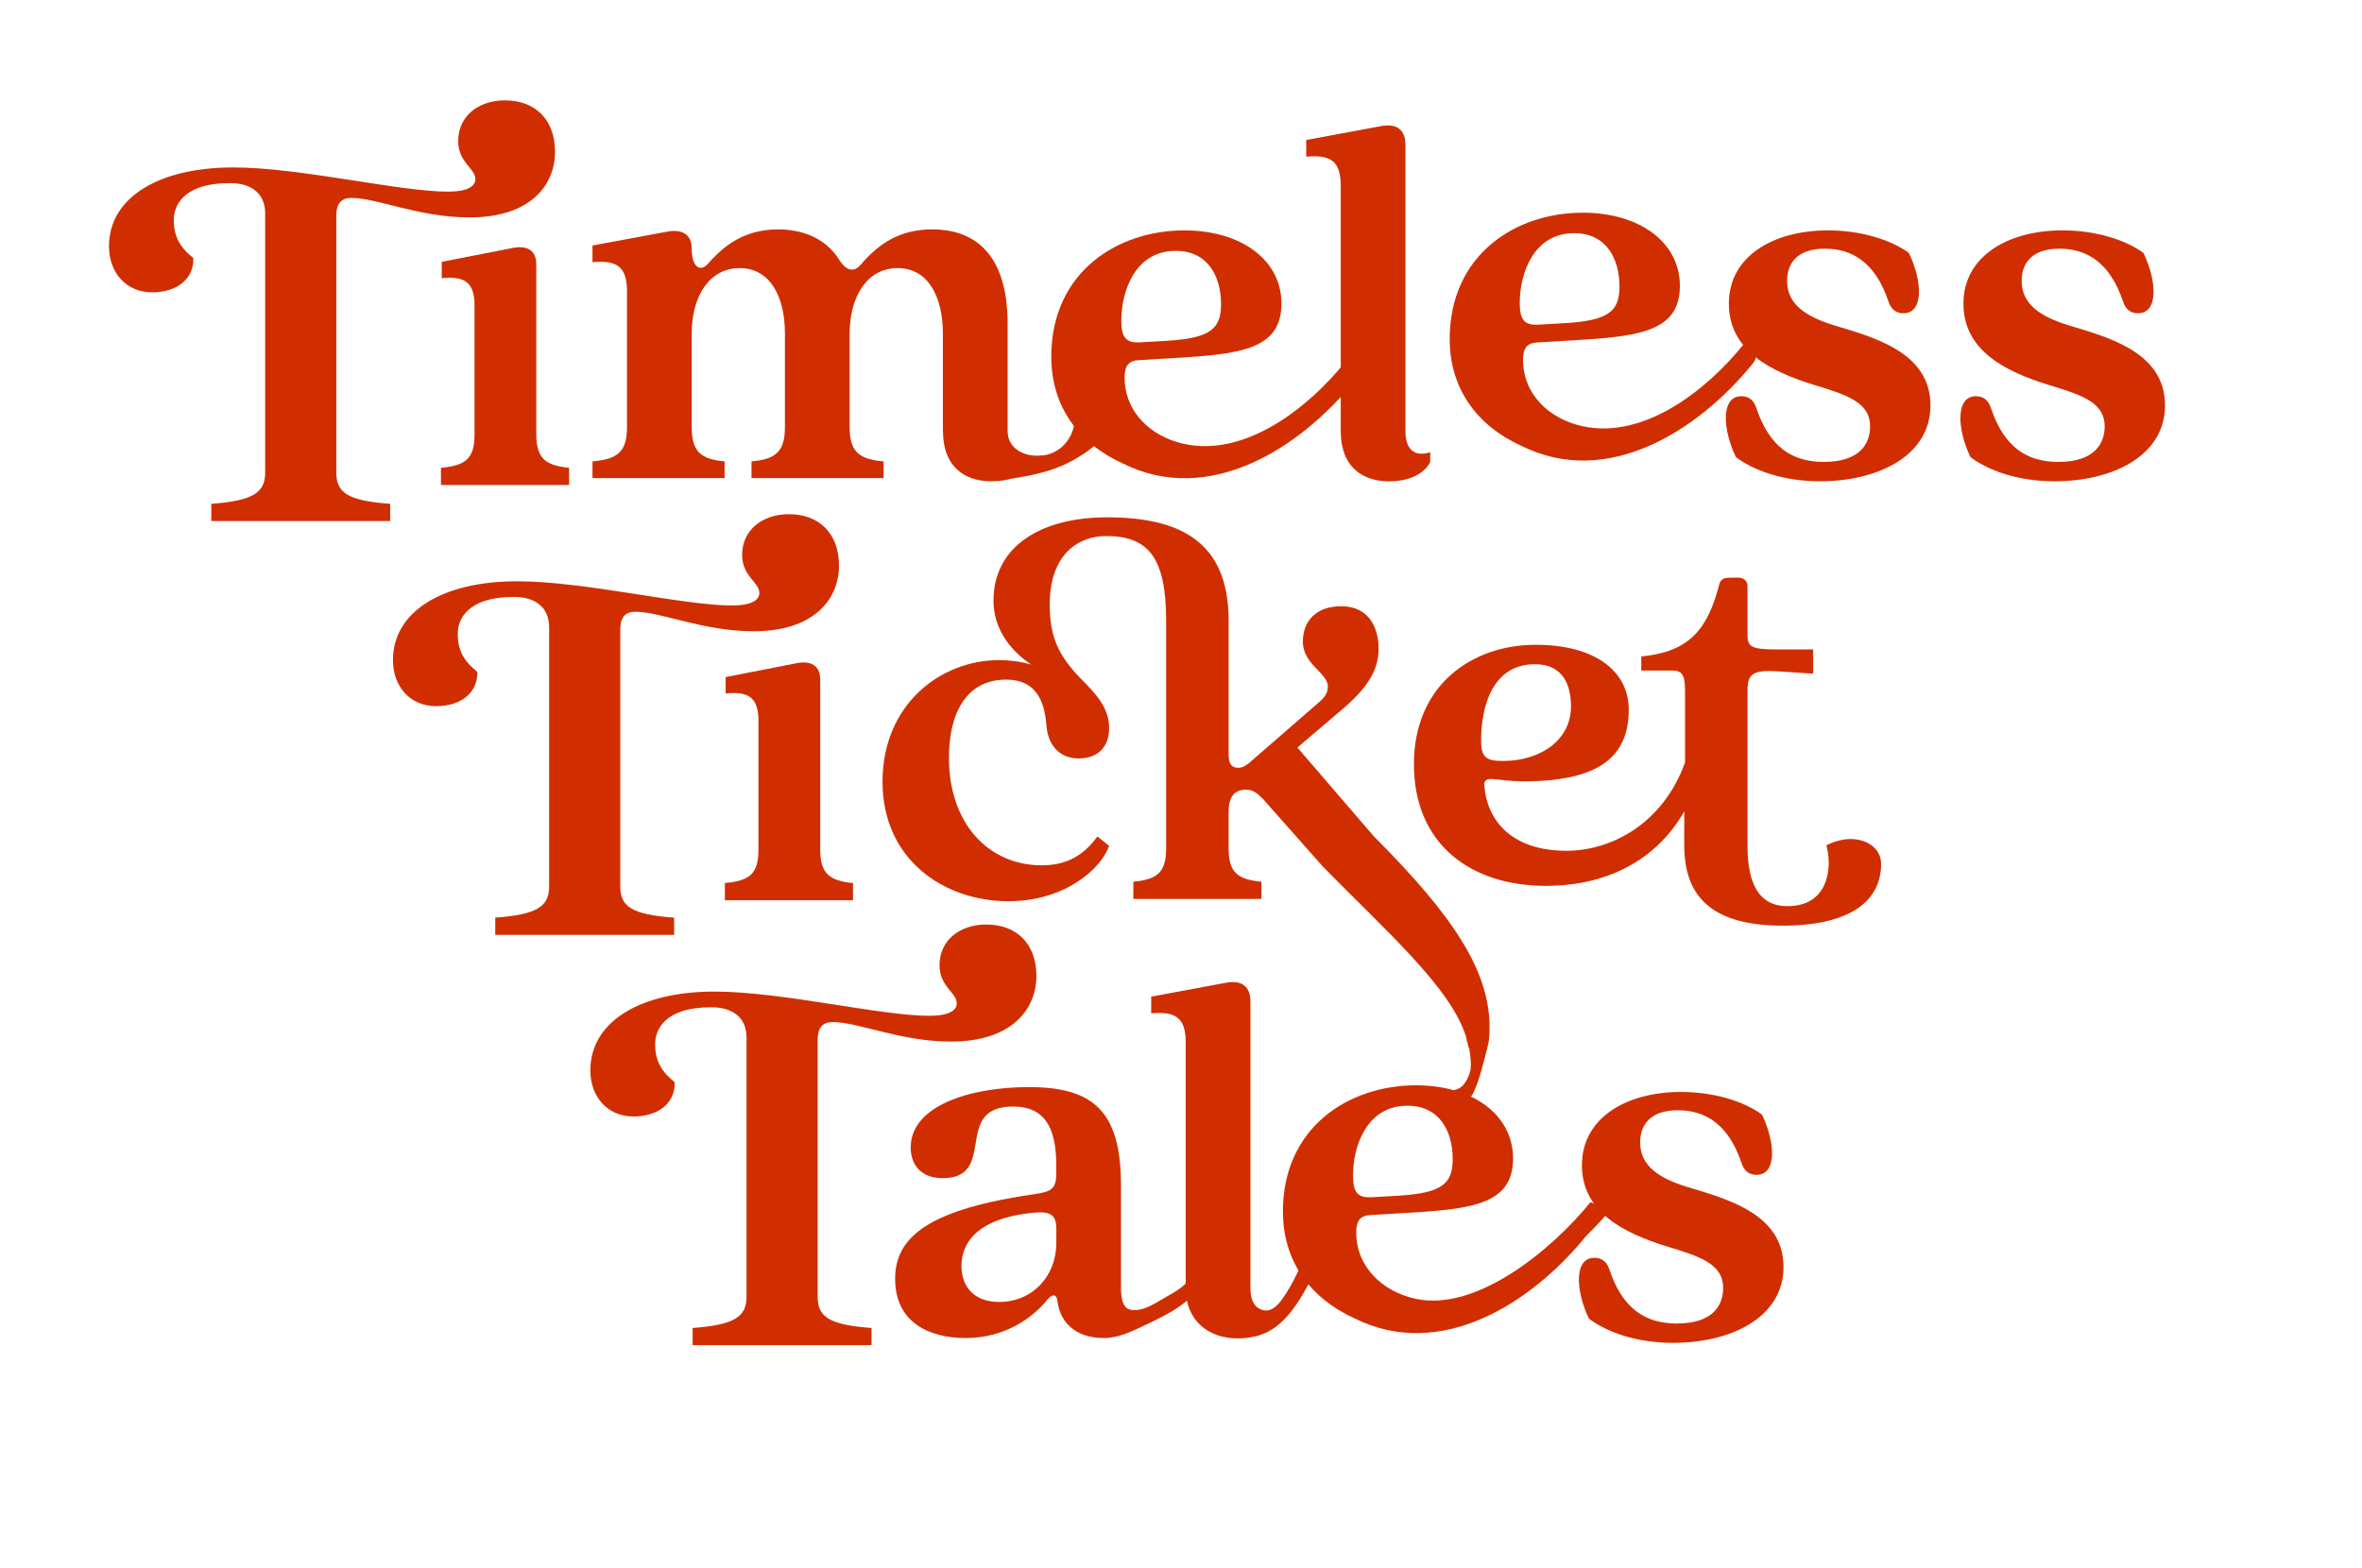 <svg width="241" height="160" viewBox="0 0 241 160" fill="none" xmlns="http://www.w3.org/2000/svg">
<path d="M96.204 44.013V34.065C96.204 30.218 94.666 27.361 91.585 27.361C88.503 27.361 86.691 30.218 86.691 34.065V43.57C86.691 46.097 87.625 46.865 90.155 47.087V48.789H76.677V47.087C79.15 46.865 80.089 46.097 80.089 43.57V34.065C80.089 30.218 78.55 27.361 75.469 27.361C72.388 27.361 70.575 30.218 70.575 34.065V43.57C70.575 46.097 71.51 46.865 73.931 47.087V48.789H60.453V47.087C63.039 46.865 63.974 46.097 63.974 43.57V29.723C63.974 27.196 62.931 26.536 60.453 26.758V25.056L68.155 23.627C69.75 23.354 70.575 24.066 70.575 25.329C70.575 27.309 71.453 27.748 72.17 26.979C73.379 25.659 75.417 23.41 79.376 23.41C81.523 23.41 84.105 24.07 85.648 26.541C86.309 27.583 87.078 27.861 87.795 27.036C89.555 25.004 91.646 23.41 95.11 23.41C98.96 23.41 102.811 25.39 102.811 33.08V44.013C102.811 45.88 104.746 46.823 106.732 46.432L105.345 47.144C104.628 48.572 102.816 49.119 101.164 49.119C98.304 49.119 96.214 47.525 96.214 44.008L96.204 44.013Z" fill="#D02E01"/>
<path d="M107.262 36.425C107.262 27.797 113.972 23.512 120.848 23.512C126.567 23.512 130.748 26.477 130.748 30.984C130.748 35.492 126.841 36.095 120.739 36.482L116.176 36.755C115.185 36.812 114.746 37.307 114.746 38.514C114.746 42.078 117.445 44.553 120.772 45.293C127.11 46.703 133.547 41.55 137.256 36.944C137.345 36.831 138.553 37.948 138.502 38.297C138.459 38.561 138.289 38.782 138.119 38.99C132.603 45.755 123.354 51.686 114.567 47.302C110.055 45.26 107.266 41.465 107.266 36.43L107.262 36.425ZM116.223 34.945L119.083 34.78C123.481 34.506 124.585 33.573 124.585 31.041C124.585 28.241 123.264 25.6 119.965 25.6C115.841 25.6 114.411 29.669 114.411 32.743C114.411 34.445 114.907 34.996 116.228 34.94L116.223 34.945Z" fill="#D02E01"/>
<path d="M136.798 44.013V18.954C136.798 16.427 135.755 15.767 133.277 15.989V14.287L140.979 12.858C142.574 12.585 143.4 13.297 143.4 14.782V44.017C143.4 45.884 144.334 46.653 145.929 46.158V47.148C145.212 48.576 143.4 49.123 141.748 49.123C138.888 49.123 136.798 47.53 136.798 44.013Z" fill="#D02E01"/>
<path d="M177.117 46.646C175.744 43.789 175.578 40.437 177.669 40.437C178.438 40.437 178.934 40.824 179.207 41.644C180.529 45.6 182.836 47.141 186.083 47.141C189.768 47.141 190.811 45.274 190.811 43.516C190.811 41.097 188.556 40.329 185.092 39.282C180.637 37.91 176.399 35.765 176.399 30.984C176.399 26.204 180.854 23.512 186.522 23.512C189.82 23.512 192.902 24.445 194.771 25.817C196.144 28.674 196.309 31.97 194.218 31.97C193.449 31.97 192.954 31.583 192.68 30.763C191.359 26.807 188.995 25.379 186.191 25.379C183.554 25.379 182.341 26.699 182.341 28.674C182.341 31.145 184.431 32.356 187.069 33.181C191.028 34.388 196.97 35.873 196.97 41.371C196.97 46.481 191.689 49.117 185.696 49.117C182.067 49.117 178.985 48.075 177.117 46.646Z" fill="#D02E01"/>
<path d="M201.05 46.646C199.677 43.789 199.512 40.437 201.602 40.437C202.372 40.437 202.867 40.824 203.141 41.644C204.462 45.6 206.77 47.141 210.016 47.141C213.702 47.141 214.745 45.274 214.745 43.516C214.745 41.097 212.489 40.329 209.025 39.282C204.571 37.91 200.333 35.765 200.333 30.984C200.333 26.204 204.788 23.512 210.455 23.512C213.754 23.512 216.835 24.445 218.704 25.817C220.077 28.674 220.243 31.97 218.152 31.97C217.383 31.97 216.887 31.583 216.614 30.763C215.292 26.807 212.928 25.379 210.125 25.379C207.487 25.379 206.274 26.699 206.274 28.674C206.274 31.145 208.365 32.356 211.003 33.181C214.962 34.388 220.903 35.873 220.903 41.371C220.903 46.481 215.623 49.117 209.63 49.117C206.001 49.117 202.919 48.075 201.05 46.646Z" fill="#D02E01"/>
<path d="M54.718 44.321V26.962C54.718 25.528 53.76 25.052 52.406 25.288L45.072 26.721V28.395C47.385 28.154 48.418 28.791 48.418 31.181V44.321C48.418 46.791 47.541 47.508 44.992 47.744V49.498H58.064V47.744C55.671 47.503 54.718 46.787 54.718 44.321Z" fill="#D02E01"/>
<path d="M15.5 29.836C18.129 29.836 19.804 28.403 19.724 26.333C18.45 25.296 17.732 24.264 17.732 22.43C17.732 21.076 18.61 18.686 23.471 18.686C25.623 18.686 27.057 19.723 27.057 21.793V48.233C27.057 50.302 25.783 51.099 21.56 51.42V53.173H39.813V51.42C35.509 51.099 34.315 50.307 34.315 48.233V21.953C34.315 20.841 34.792 20.2 35.83 20.2C38.539 20.2 42.687 22.189 47.944 22.189C54.163 22.189 56.631 18.846 56.631 15.499C56.631 12.152 54.56 10.242 51.53 10.242C48.741 10.242 46.75 11.916 46.75 14.382C46.75 16.612 48.505 17.168 48.505 18.285C48.505 19.002 47.708 19.558 45.716 19.558C40.695 19.558 30.653 17.088 23.796 17.088C16.142 17.088 11.121 20.195 11.121 25.131C11.121 27.837 12.877 29.831 15.505 29.831L15.5 29.836Z" fill="#D02E01"/>
<path d="M147.914 34.62C147.914 25.993 154.625 21.707 161.5 21.707C167.22 21.707 171.401 24.672 171.401 29.18C171.401 33.687 167.493 34.29 161.392 34.677L156.828 34.95C155.837 35.007 155.398 35.502 155.398 36.709C155.398 40.273 158.098 42.748 161.425 43.489C167.762 44.898 174.199 39.745 177.908 35.139C177.998 35.026 179.206 36.143 179.154 36.492C179.111 36.756 178.942 36.978 178.772 37.185C173.255 43.951 164.006 49.882 155.219 45.497C150.708 43.456 147.919 39.66 147.919 34.625L147.914 34.62ZM156.875 33.14L159.735 32.975C164.133 32.702 165.238 31.768 165.238 29.236C165.238 26.436 163.916 23.796 160.618 23.796C156.493 23.796 155.063 27.864 155.063 30.938C155.063 32.64 155.559 33.192 156.88 33.135L156.875 33.14Z" fill="#D02E01"/>
<path d="M104.197 46.303C104.334 46.35 106.533 47.09 108.242 45.699C109.242 44.879 109.521 43.78 109.596 43.398L111.838 45.36C110.559 46.435 109.341 47.085 108.473 47.477C106.604 48.316 104.599 48.613 103.244 48.849C102.763 48.933 102.442 48.952 102.131 49.061C102.088 49.075 102.886 48.655 102.801 48.599C102.404 48.353 103.707 46.586 103.707 46.586L104.197 46.307V46.303Z" fill="#D02E01"/>
<path d="M157.738 90.404C164.652 90.404 169.342 87.231 171.848 82.804V86.265C171.848 91.201 174.321 94.468 181.89 94.468C188.827 94.468 191.932 91.918 191.932 88.179C191.932 86.585 190.498 85.628 188.823 85.628C188.025 85.628 187.147 85.869 186.35 86.265C186.43 86.585 186.59 87.222 186.59 88.019C186.59 89.928 185.793 92.479 182.367 92.479C179.418 92.479 178.304 90.088 178.304 86.345V70.499C178.304 68.826 178.78 68.349 181.333 68.51L185 68.75V66.28H181.333C178.78 66.28 178.304 66.039 178.304 64.846V59.83C178.304 59.274 177.907 58.953 177.346 58.953H176.629C175.992 58.953 175.59 59.033 175.435 59.59C174.241 64.21 172.405 66.52 167.464 66.996V68.43H170.574C171.532 68.43 171.928 68.75 171.928 70.419V77.807C169.729 83.945 164.539 86.826 159.815 86.826C154.393 86.826 151.684 83.879 151.443 80.056C151.443 79.66 151.684 79.499 152.08 79.499C152.717 79.499 153.911 79.74 155.426 79.74C163 79.74 166.185 77.35 166.185 72.413C166.185 68.51 162.759 65.803 156.7 65.803C150.245 65.803 144.266 69.863 144.266 77.986C144.266 86.109 150.004 90.409 157.738 90.409V90.404ZM156.625 67.788C159.494 67.788 160.291 69.938 160.291 72.088C160.291 75.591 157.101 77.661 153.354 77.661C151.679 77.661 151.122 77.34 151.122 75.591C151.122 72.008 152.316 67.788 156.62 67.788H156.625Z" fill="#D02E01"/>
<path d="M83.687 86.7V69.341C83.687 67.907 82.729 67.431 81.374 67.667L74.041 69.1V70.774C76.353 70.533 77.387 71.17 77.387 73.56V86.7C77.387 89.17 76.509 89.887 73.961 90.123V91.876H87.033V90.123C84.64 89.882 83.687 89.165 83.687 86.7Z" fill="#D02E01"/>
<path d="M44.473 72.07C47.102 72.07 48.777 70.637 48.697 68.568C47.422 67.53 46.705 66.498 46.705 64.664C46.705 63.311 47.583 60.92 52.443 60.92C54.595 60.92 56.03 61.958 56.03 64.027V90.467C56.03 92.537 54.756 93.333 50.532 93.654V95.408H68.785V93.654C64.482 93.333 63.288 92.541 63.288 90.467V64.188C63.288 63.075 63.764 62.434 64.802 62.434C67.511 62.434 71.659 64.423 76.916 64.423C83.136 64.423 85.604 61.081 85.604 57.733C85.604 54.386 83.532 52.477 80.503 52.477C77.714 52.477 75.722 54.15 75.722 56.616C75.722 58.846 77.478 59.402 77.478 60.52C77.478 61.236 76.68 61.793 74.689 61.793C69.668 61.793 59.626 59.322 52.769 59.322C45.115 59.322 40.094 62.429 40.094 67.365C40.094 70.072 41.849 72.066 44.478 72.066L44.473 72.07Z" fill="#D02E01"/>
<path d="M151.903 106.285C151.903 106.285 151.898 106.313 151.898 106.328C151.898 106.328 151.908 106.299 151.908 106.285H151.903Z" fill="#D02E01"/>
<path d="M151.984 104.879C151.984 105.285 151.96 105.69 151.918 106.1C151.913 106.162 151.908 106.223 151.899 106.284C151.899 106.298 151.894 106.313 151.89 106.327C151.739 107.062 151.54 107.783 151.347 108.51C151.111 109.396 150.866 110.292 150.507 111.14C150.375 111.447 150.233 111.772 150.011 112.022C149.87 112.182 149.719 112.276 149.563 112.319C148.808 112.526 147.803 111.692 147.907 111.371C147.959 111.211 148.265 111.329 148.699 111.15C149.639 110.768 149.95 109.542 150.03 109.231C150.03 109.231 150.181 108.637 149.926 107.086C149.912 107.001 149.875 106.935 149.875 106.935C149.86 106.907 149.851 106.911 149.813 106.77C149.813 106.77 149.804 106.737 149.799 106.713C149.757 106.445 149.69 106.176 149.606 105.902V105.893C148.124 100.862 141.38 94.983 135.005 88.472L128.87 81.547C128.228 80.905 127.832 80.59 127.115 80.59C125.921 80.59 125.359 81.386 125.359 82.82V86.563C125.359 89.029 126.237 89.745 128.71 89.986V91.74H115.638V89.986C118.106 89.745 118.984 89.029 118.984 86.563V63.386C118.984 56.856 117.153 54.706 112.844 54.706C110.216 54.706 107.106 56.38 107.106 61.717C107.106 64.979 107.984 66.894 110.296 69.279C111.811 70.793 113.165 72.226 113.165 74.296C113.165 76.129 112.127 77.403 110.055 77.403C107.984 77.403 106.946 75.889 106.79 74.22C106.629 72.226 106.153 69.359 102.642 69.359C98.659 69.359 96.823 72.707 96.823 77.322C96.823 84.093 100.891 88.312 106.309 88.312C108.064 88.312 110.216 87.836 111.971 85.365L113.165 86.323C112.368 88.633 108.701 91.975 102.883 91.975C96.347 91.975 90.047 87.756 90.047 79.793C90.047 71.83 96.026 67.37 101.925 67.37C103.019 67.37 104.091 67.502 105.209 67.822C102.746 66.149 101.368 63.862 101.368 61.316C101.368 55.583 106.469 52.797 112.925 52.797C120.178 52.797 125.359 55.107 125.359 63.306V77.006C125.359 77.959 125.68 78.359 126.317 78.359C126.714 78.359 127.035 78.199 127.431 77.883L134.764 71.509C135.246 71.033 135.482 70.632 135.482 70.076C135.482 68.643 132.933 67.846 132.933 65.46C132.933 63.466 134.207 61.873 136.841 61.873C139.87 61.873 140.663 64.343 140.663 66.177C140.663 68.407 139.549 70.236 136.68 72.627L132.376 76.29L140.186 85.365C148.638 93.809 151.984 99.302 151.984 104.879Z" fill="#D02E01"/>
<path d="M149.609 105.902C149.694 106.176 149.76 106.445 149.803 106.713C149.751 106.548 149.614 106.133 149.609 105.902Z" fill="#D02E01"/>
<path d="M151.921 106.102C151.926 106.135 151.926 106.172 151.917 106.219C151.912 106.243 151.907 106.262 151.902 106.285C151.912 106.224 151.916 106.163 151.921 106.102Z" fill="#D02E01"/>
<path d="M121.51 130.247C121.048 131.237 119.849 131.869 118.943 132.383C117.905 132.972 116.664 133.863 115.413 133.684C114.455 133.547 114.375 132.189 114.375 131.444V120.95C114.375 113.312 111.463 110.945 104.97 110.945C98.92 110.945 92.922 112.869 92.922 117.103C92.922 118.861 93.965 120.238 96.164 120.238C101.888 120.238 97.103 112.93 103.375 112.93C106.508 112.93 107.773 114.962 107.773 118.918V119.795C107.773 121.223 107.329 121.605 105.796 121.827C95.065 123.368 91.332 126.06 91.332 130.511C91.332 134.962 94.796 136.555 98.538 136.555C102.497 136.555 105.357 134.523 106.9 132.6C107.391 131.996 107.834 132.109 107.891 132.765C108.113 134.74 109.538 136.555 112.619 136.555C114.148 136.555 115.512 135.862 116.89 135.211C118.872 134.278 121.798 132.882 122.685 130.733C122.685 130.733 121.619 130.294 121.51 130.247ZM107.778 126.829C107.778 130.289 105.3 132.873 101.95 132.873C99.255 132.873 98.099 131.171 98.099 129.191C98.099 127.05 99.477 124.302 105.579 123.755C107.334 123.59 107.778 124.137 107.778 125.4V126.829Z" fill="#D02E01"/>
<path d="M138.564 124.055C138.036 124.074 137.823 124.168 137.37 124.687C135.941 126.332 134.987 128.227 133.959 130.208C132.708 132.603 131.061 135.658 128.22 136.351C124.473 137.265 120.981 135.559 120.981 131.443V106.385C120.981 103.857 119.938 103.197 117.461 103.419V101.712L125.162 100.284C126.757 100.01 127.583 100.727 127.583 102.207V131.438C127.583 132.079 127.682 132.834 128.159 133.31C128.452 133.602 128.881 133.772 129.292 133.739C130.169 133.663 130.811 132.626 131.245 131.961C131.755 131.174 132.165 130.33 132.581 129.491C133.388 127.86 134.166 126.044 135.223 124.46C135.719 123.739 136.068 123.037 136.889 122.476C137.352 122.16 137.89 122.004 138.366 121.938L138.569 124.05L138.564 124.055Z" fill="#D02E01"/>
<path d="M162.125 134.576C160.751 131.719 160.586 128.367 162.677 128.367C163.446 128.367 163.941 128.753 164.215 129.574C165.536 133.529 167.844 135.071 171.091 135.071C174.776 135.071 175.819 133.204 175.819 131.446C175.819 129.027 173.563 128.258 170.1 127.212C165.645 125.84 161.407 123.695 161.407 118.914C161.407 114.133 165.862 111.441 171.53 111.441C174.828 111.441 177.91 112.375 179.778 113.747C181.152 116.604 181.317 119.899 179.226 119.899C178.457 119.899 177.962 119.513 177.688 118.692C176.367 114.737 174.002 113.308 171.199 113.308C168.561 113.308 167.349 114.628 167.349 116.604C167.349 119.074 169.439 120.286 172.077 121.111C176.036 122.318 181.977 123.803 181.977 129.3C181.977 134.411 176.697 137.046 170.704 137.046C167.075 137.046 163.993 136.005 162.125 134.576Z" fill="#D02E01"/>
<path d="M130.895 123.675C130.895 115.047 137.605 110.762 144.481 110.762C150.2 110.762 154.381 113.727 154.381 118.234C154.381 122.742 150.474 123.345 144.372 123.732L139.809 124.005C138.818 124.062 138.379 124.557 138.379 125.764C138.379 129.328 141.078 131.803 144.405 132.543C150.743 133.953 158.543 127.319 162.257 122.713C162.347 122.6 163.984 123.51 163.932 123.859C163.89 124.123 161.927 126.028 161.757 126.235C156.24 133.001 146.991 138.932 138.204 134.547C133.693 132.506 130.904 128.71 130.904 123.675H130.895ZM139.861 122.19L142.72 122.025C147.118 121.752 148.223 120.818 148.223 118.286C148.223 115.486 146.901 112.846 143.603 112.846C139.478 112.846 138.049 116.914 138.049 119.988C138.049 121.69 138.544 122.242 139.865 122.185L139.861 122.19Z" fill="#D02E01"/>
<path d="M64.614 113.946C67.242 113.946 68.917 112.512 68.837 110.443C67.563 109.405 66.846 108.373 66.846 106.539C66.846 105.186 67.723 102.795 72.584 102.795C74.736 102.795 76.171 103.833 76.171 105.902V132.342C76.171 134.412 74.896 135.208 70.673 135.529V137.283H88.926V135.529C84.622 135.208 83.428 134.416 83.428 132.342V106.063C83.428 104.95 83.905 104.309 84.943 104.309C87.652 104.309 91.8 106.298 97.057 106.298C103.276 106.298 105.745 102.956 105.745 99.608C105.745 96.261 103.673 94.352 100.643 94.352C97.854 94.352 95.863 96.025 95.863 98.491C95.863 100.721 97.618 101.277 97.618 102.395C97.618 103.111 96.821 103.668 94.829 103.668C89.808 103.668 79.766 101.197 72.91 101.197C65.255 101.197 60.234 104.304 60.234 109.24C60.234 111.947 61.99 113.941 64.618 113.941L64.614 113.946Z" fill="#D02E01"/>
</svg>
